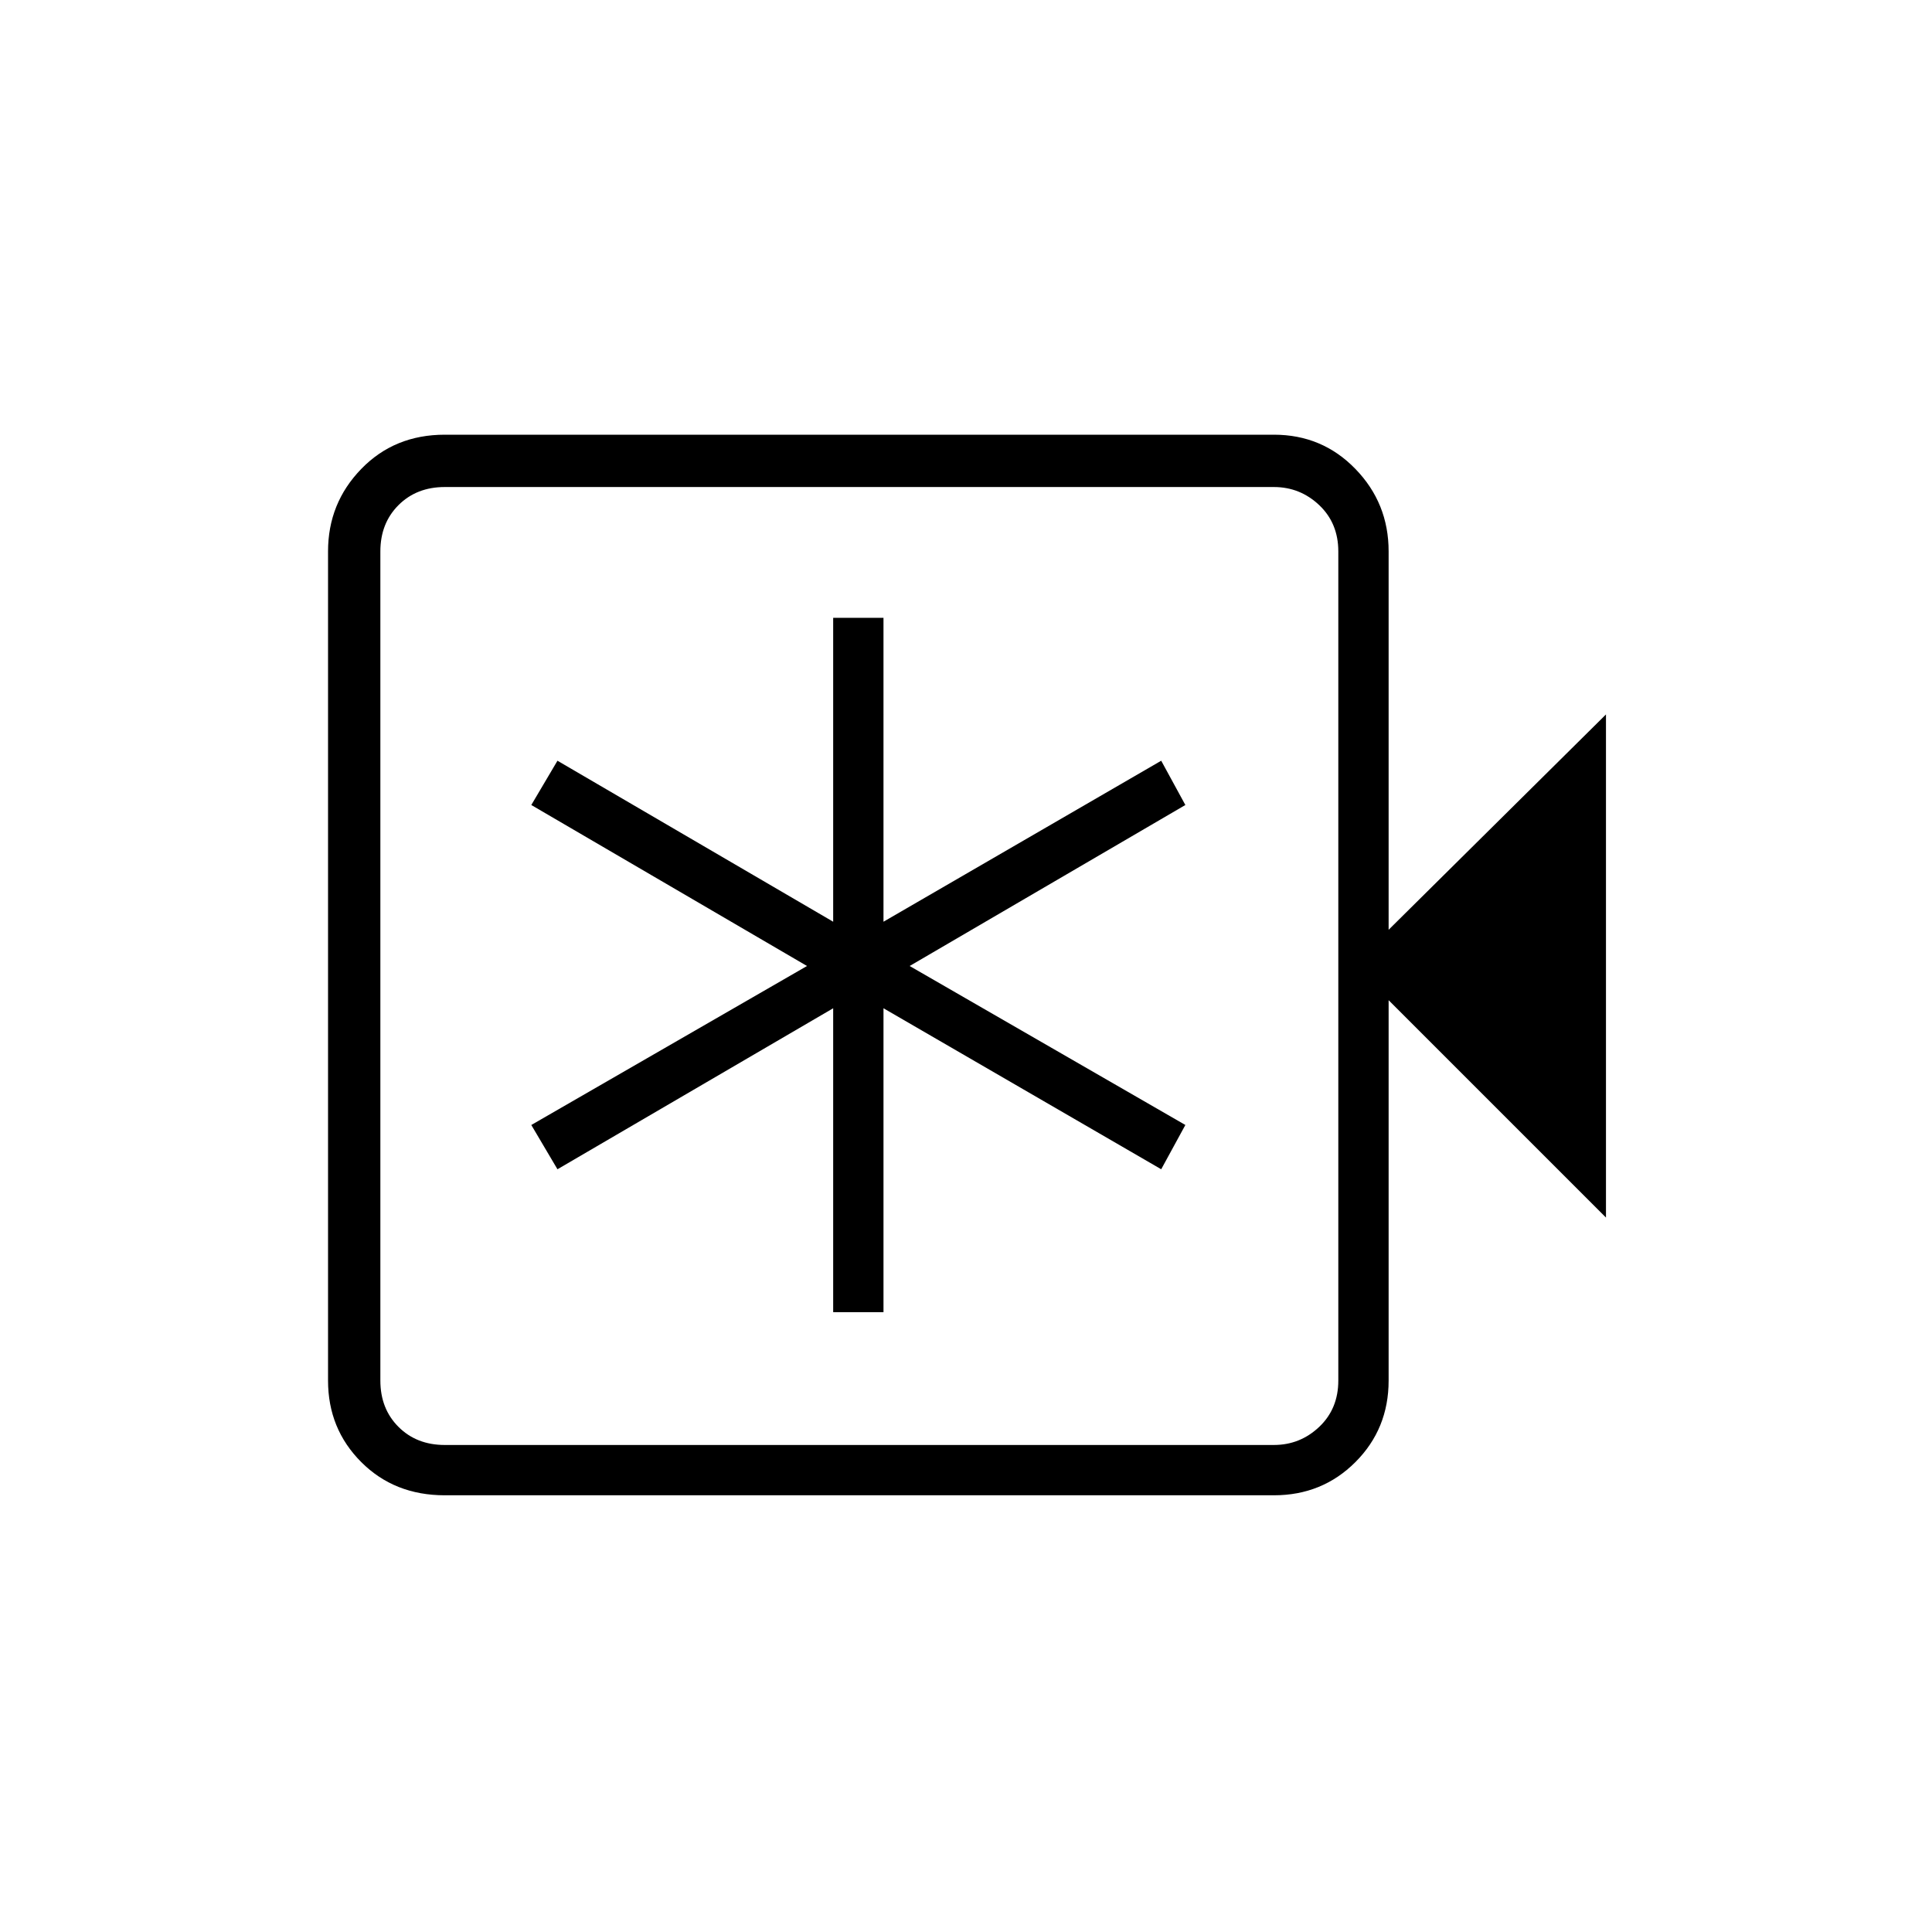 <svg xmlns="http://www.w3.org/2000/svg" height="24" width="24"><path d="M5.525 18.575q-.625 0-1.037-.412-.413-.413-.413-1.013V6.85q0-.6.413-1.025Q4.9 5.4 5.525 5.4h10.3q.6 0 1.012.425.413.425.413 1.025v4.7l2.7-2.675v6.25l-2.7-2.7v4.725q0 .6-.413 1.013-.412.412-1.012.412Zm0-.625h10.3q.325 0 .563-.225.237-.225.237-.575V6.85q0-.35-.237-.575-.238-.225-.563-.225h-10.3q-.35 0-.575.225-.225.225-.225.575v10.3q0 .35.225.575.225.225.575.225Zm-.8 0V6.05v11.9Zm5.625-1.65h.625v-3.775l3.45 2 .3-.55L11.3 12l3.425-2-.3-.55-3.45 2V7.675h-.625v3.775l-3.425-2L6.6 10l3.425 2L6.6 13.975l.325.55 3.425-2Z"/></svg>